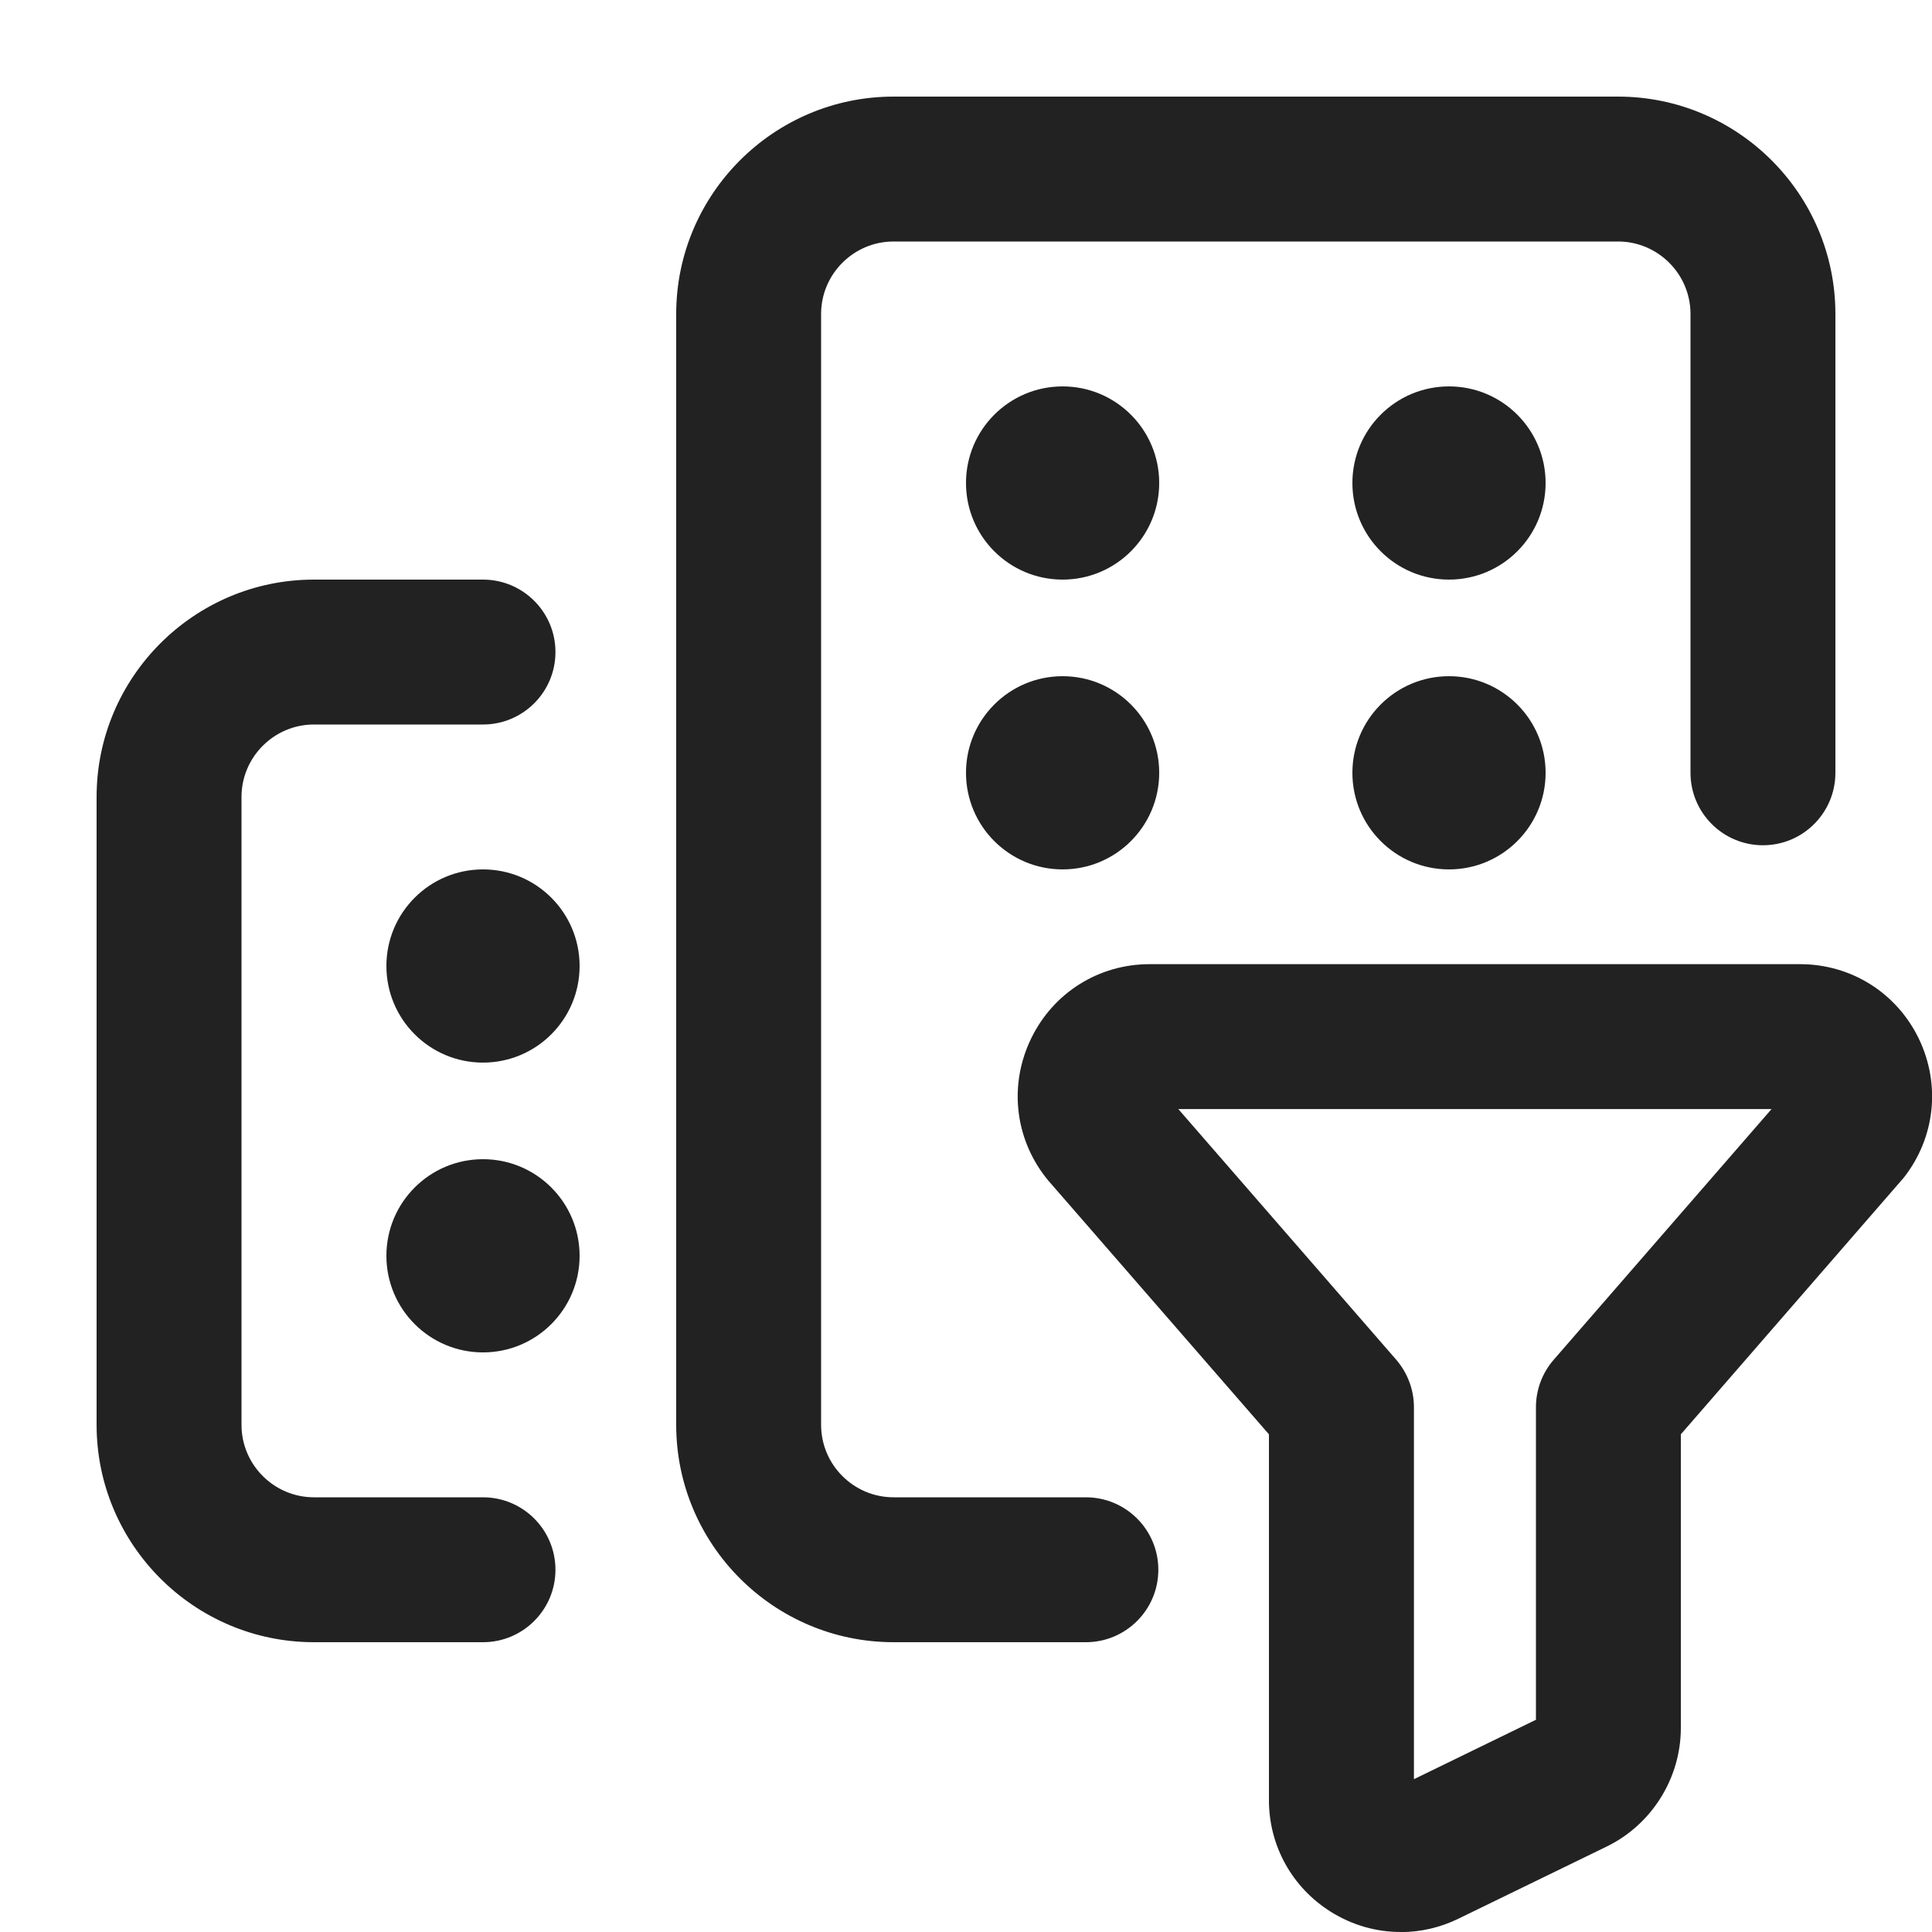 <?xml version="1.0" encoding="UTF-8"?>
<svg id="f" data-name="ICONS" xmlns="http://www.w3.org/2000/svg" width="20" height="20" viewBox="0 0 20 20">
  <path d="M11.241,17h-1.991c-1.24,0-2.25-1.01-2.25-2.25V3.25c0-1.24,1.01-2.25,2.25-2.25h7.5c1.24,0,2.25,1.01,2.25,2.25v4.75c0,.414-.336.75-.75.75s-.75-.336-.75-.75V3.25c0-.413-.337-.75-.75-.75h-7.5c-.413,0-.75.337-.75.75v11.5c0,.413.337.75.75.75h1.991c.414,0,.75.336.75.75s-.336.75-.75.75Z" fill="#222"/>
  <path d="M5,17h-1.75c-1.24,0-2.25-1.01-2.25-2.25v-6.5c0-1.24,1.01-2.25,2.25-2.25h1.75c.414,0,.75.336.75.75s-.336.75-.75.75h-1.75c-.413,0-.75.337-.75.75v6.5c0,.413.337.75.75.75h1.75c.414,0,.75.336.75.75s-.336.75-.75.75Z" fill="#222"/>
  <circle cx="11" cy="5" r="1" fill="#222"/>
  <circle cx="15" cy="5" r="1" fill="#222"/>
  <circle cx="11" cy="8" r="1" fill="#222"/>
  <circle cx="15" cy="8" r="1" fill="#222"/>
  <circle cx="5" cy="10" r="1" fill="#222"/>
  <circle cx="5" cy="13" r="1" fill="#222"/>
  <path d="M14.5,20c-.252,0-.501-.07-.723-.209-.401-.251-.641-.683-.641-1.156v-3.787l-2.286-2.629c-.009-.01-.017-.021-.025-.031-.324-.415-.381-.969-.148-1.443.231-.472.7-.764,1.224-.764h6.736c.526.001.996.296,1.226.77.229.475.17,1.026-.155,1.44l-2.308,2.657v3.04c0,.519-.301,1-.767,1.227l-1.535.747c-.19.093-.395.139-.598.139ZM12.197,11.48l2.256,2.595c.118.137.184.312.184.492v3.851l1.263-.615v-3.235c0-.181.065-.355.184-.492l2.255-2.595h-6.141ZM11.903,11.48h.001-.001Z" fill="#222"/>
</svg>